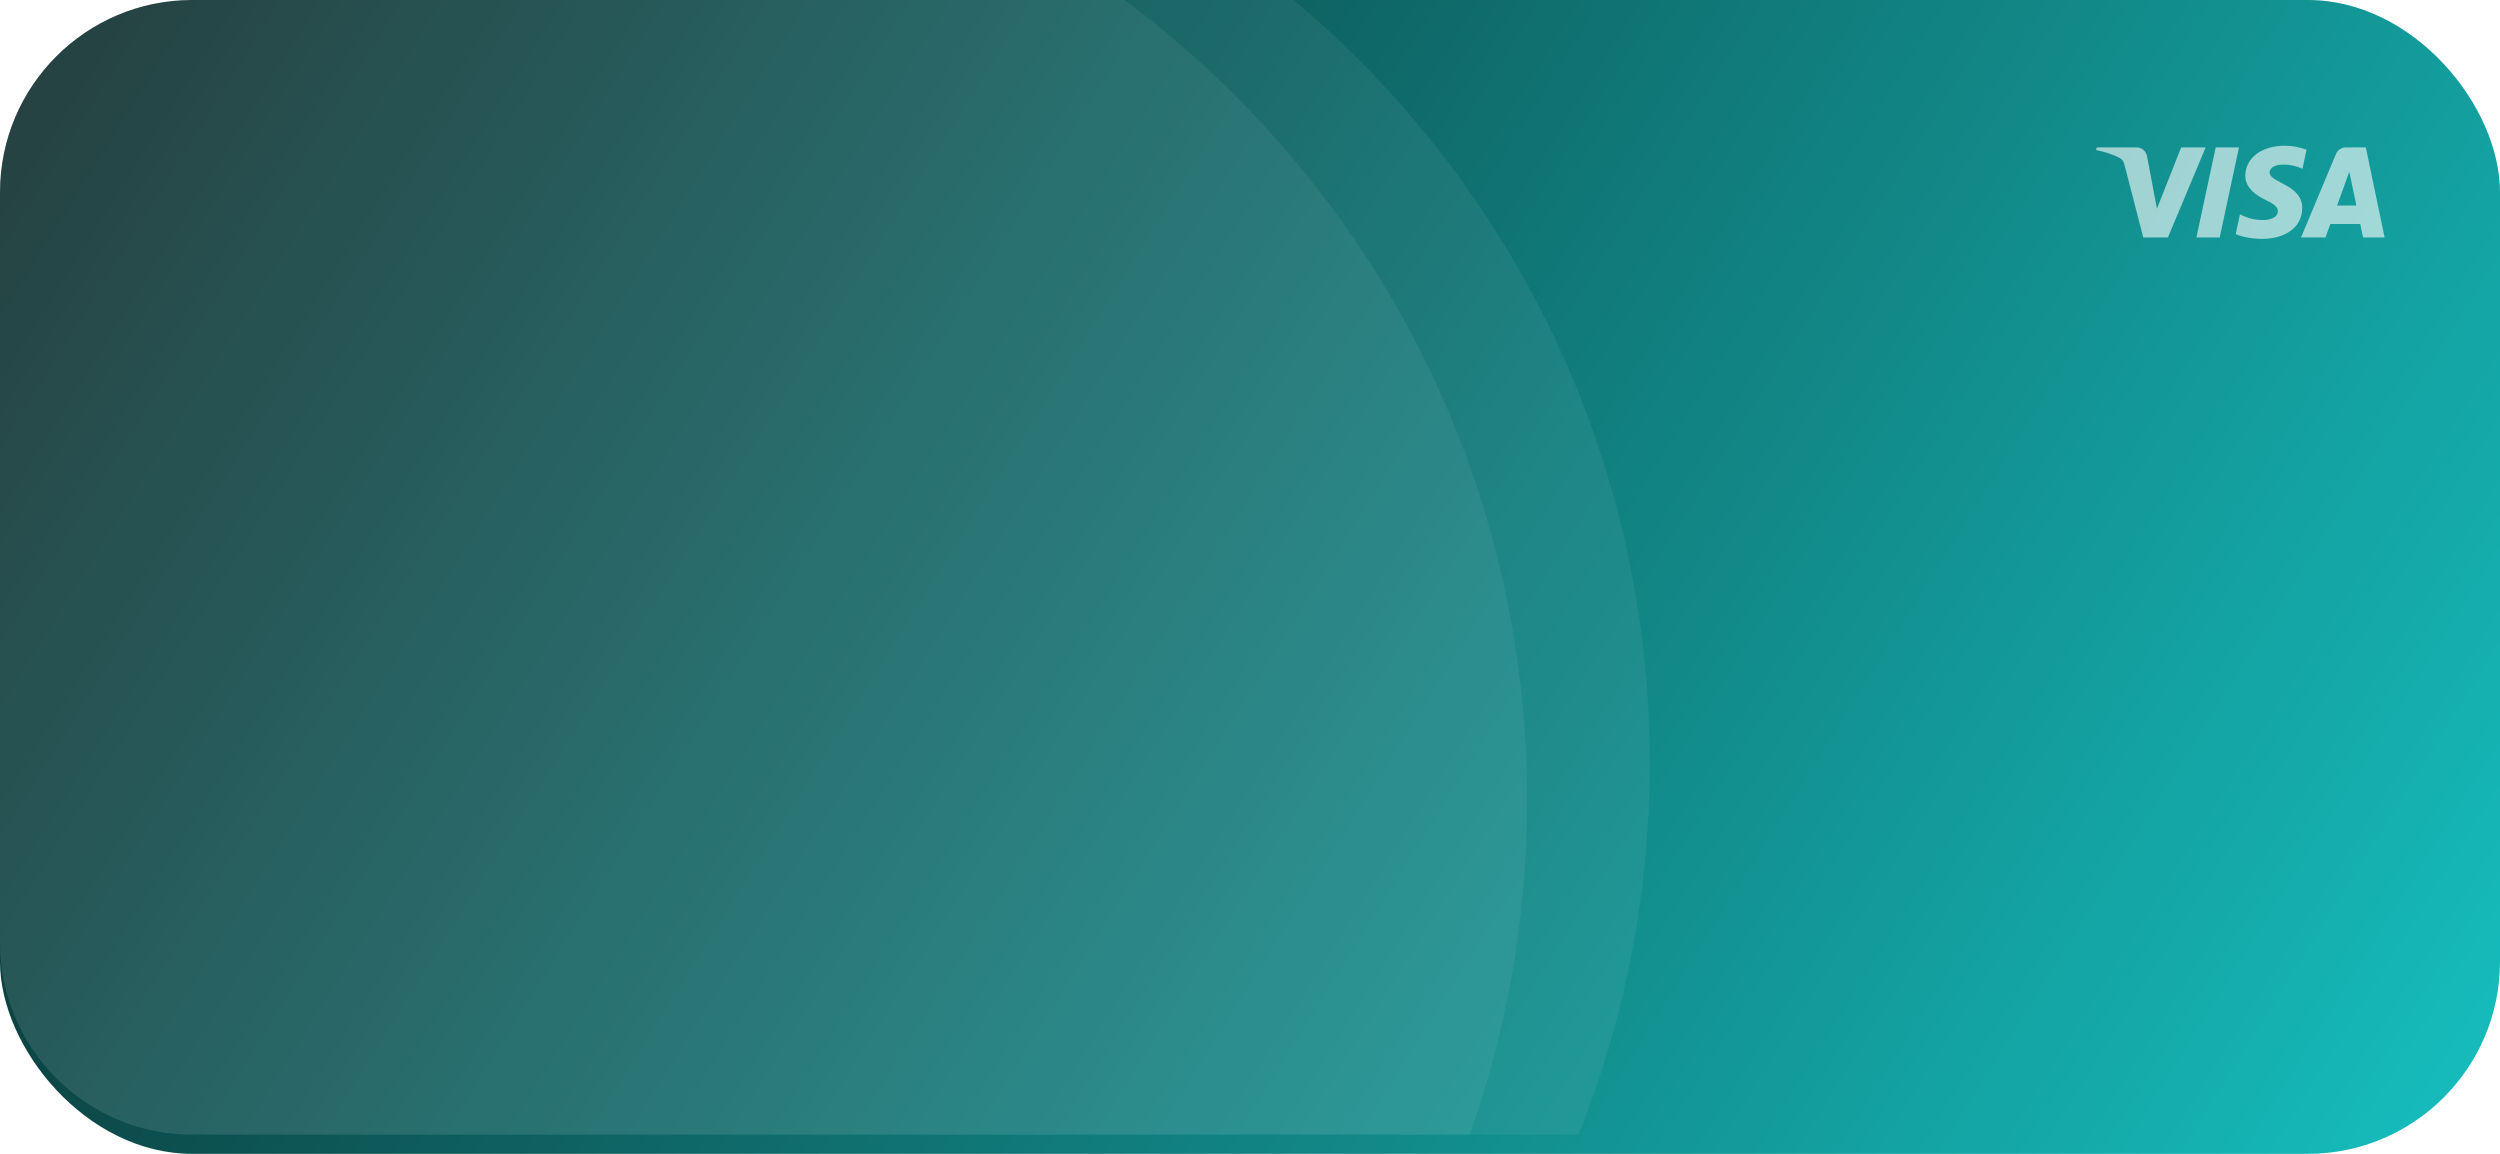 <svg width="260" height="120" viewBox="0 0 260 120" fill="none" xmlns="http://www.w3.org/2000/svg">
<rect width="260" height="120" rx="20" fill="url(#paint0_linear_478_501)"/>
<g filter="url(#filter0_b_478_501)">
<rect width="260" height="120" rx="20" fill="white" fill-opacity="0.03"/>
</g>
<path d="M229.39 15.328L225.462 24.698H222.9L220.968 17.219C220.85 16.759 220.749 16.59 220.391 16.396C219.809 16.08 218.846 15.784 218 15.599L218.058 15.328H222.182C222.452 15.327 222.713 15.423 222.918 15.598C223.123 15.774 223.258 16.016 223.3 16.282L224.321 21.705L226.844 15.328H229.39ZM239.431 21.639C239.441 19.165 236.011 19.029 236.035 17.924C236.043 17.587 236.362 17.23 237.062 17.139C237.883 17.061 238.709 17.206 239.454 17.559L239.879 15.571C239.154 15.299 238.386 15.158 237.611 15.155C235.215 15.155 233.529 16.43 233.514 18.254C233.499 19.602 234.718 20.354 235.636 20.804C236.581 21.262 236.899 21.558 236.894 21.968C236.887 22.598 236.141 22.874 235.444 22.885C234.225 22.904 233.519 22.556 232.954 22.294L232.515 24.346C233.081 24.606 234.126 24.834 235.21 24.844C237.756 24.844 239.423 23.586 239.431 21.639ZM245.757 24.698H248L246.044 15.328H243.974C243.753 15.325 243.536 15.39 243.352 15.512C243.168 15.635 243.025 15.81 242.941 16.015L239.305 24.698H241.85L242.356 23.297H245.466L245.757 24.698ZM243.054 21.378L244.329 17.859L245.064 21.378H243.054ZM232.854 15.328L230.85 24.698H228.425L230.431 15.328H232.854Z" fill="white" fill-opacity="0.6"/>
<path fill-rule="evenodd" clip-rule="evenodd" d="M164.157 118C168.944 106.073 171.578 93.049 171.578 79.411C171.578 47.531 157.186 19.013 134.544 0H20C8.954 0 0 8.954 0 20V98C0 109.046 8.954 118 20 118H164.157Z" fill="white" fill-opacity="0.06"/>
<path fill-rule="evenodd" clip-rule="evenodd" d="M152.848 118C156.716 107.134 158.822 95.432 158.822 83.238C158.822 49.141 142.357 18.89 116.945 0H20C8.954 0 0 8.954 0 20V98C0 109.046 8.954 118 20 118H152.848Z" fill="white" fill-opacity="0.06"/>
<defs>
<filter id="filter0_b_478_501" x="-80" y="-80" width="420" height="280" filterUnits="userSpaceOnUse" color-interpolation-filters="sRGB">
<feFlood flood-opacity="0" result="BackgroundImageFix"/>
<feGaussianBlur in="BackgroundImageFix" stdDeviation="40"/>
<feComposite in2="SourceAlpha" operator="in" result="effect1_backgroundBlur_478_501"/>
<feBlend mode="normal" in="SourceGraphic" in2="effect1_backgroundBlur_478_501" result="shape"/>
</filter>
<linearGradient id="paint0_linear_478_501" x1="-65.97" y1="-24.973" x2="265.769" y2="182.418" gradientUnits="userSpaceOnUse">
<stop offset="0.036"/>
<stop offset="0.879" stop-color="#0FB8B8"/>
</linearGradient>
</defs>
</svg>
